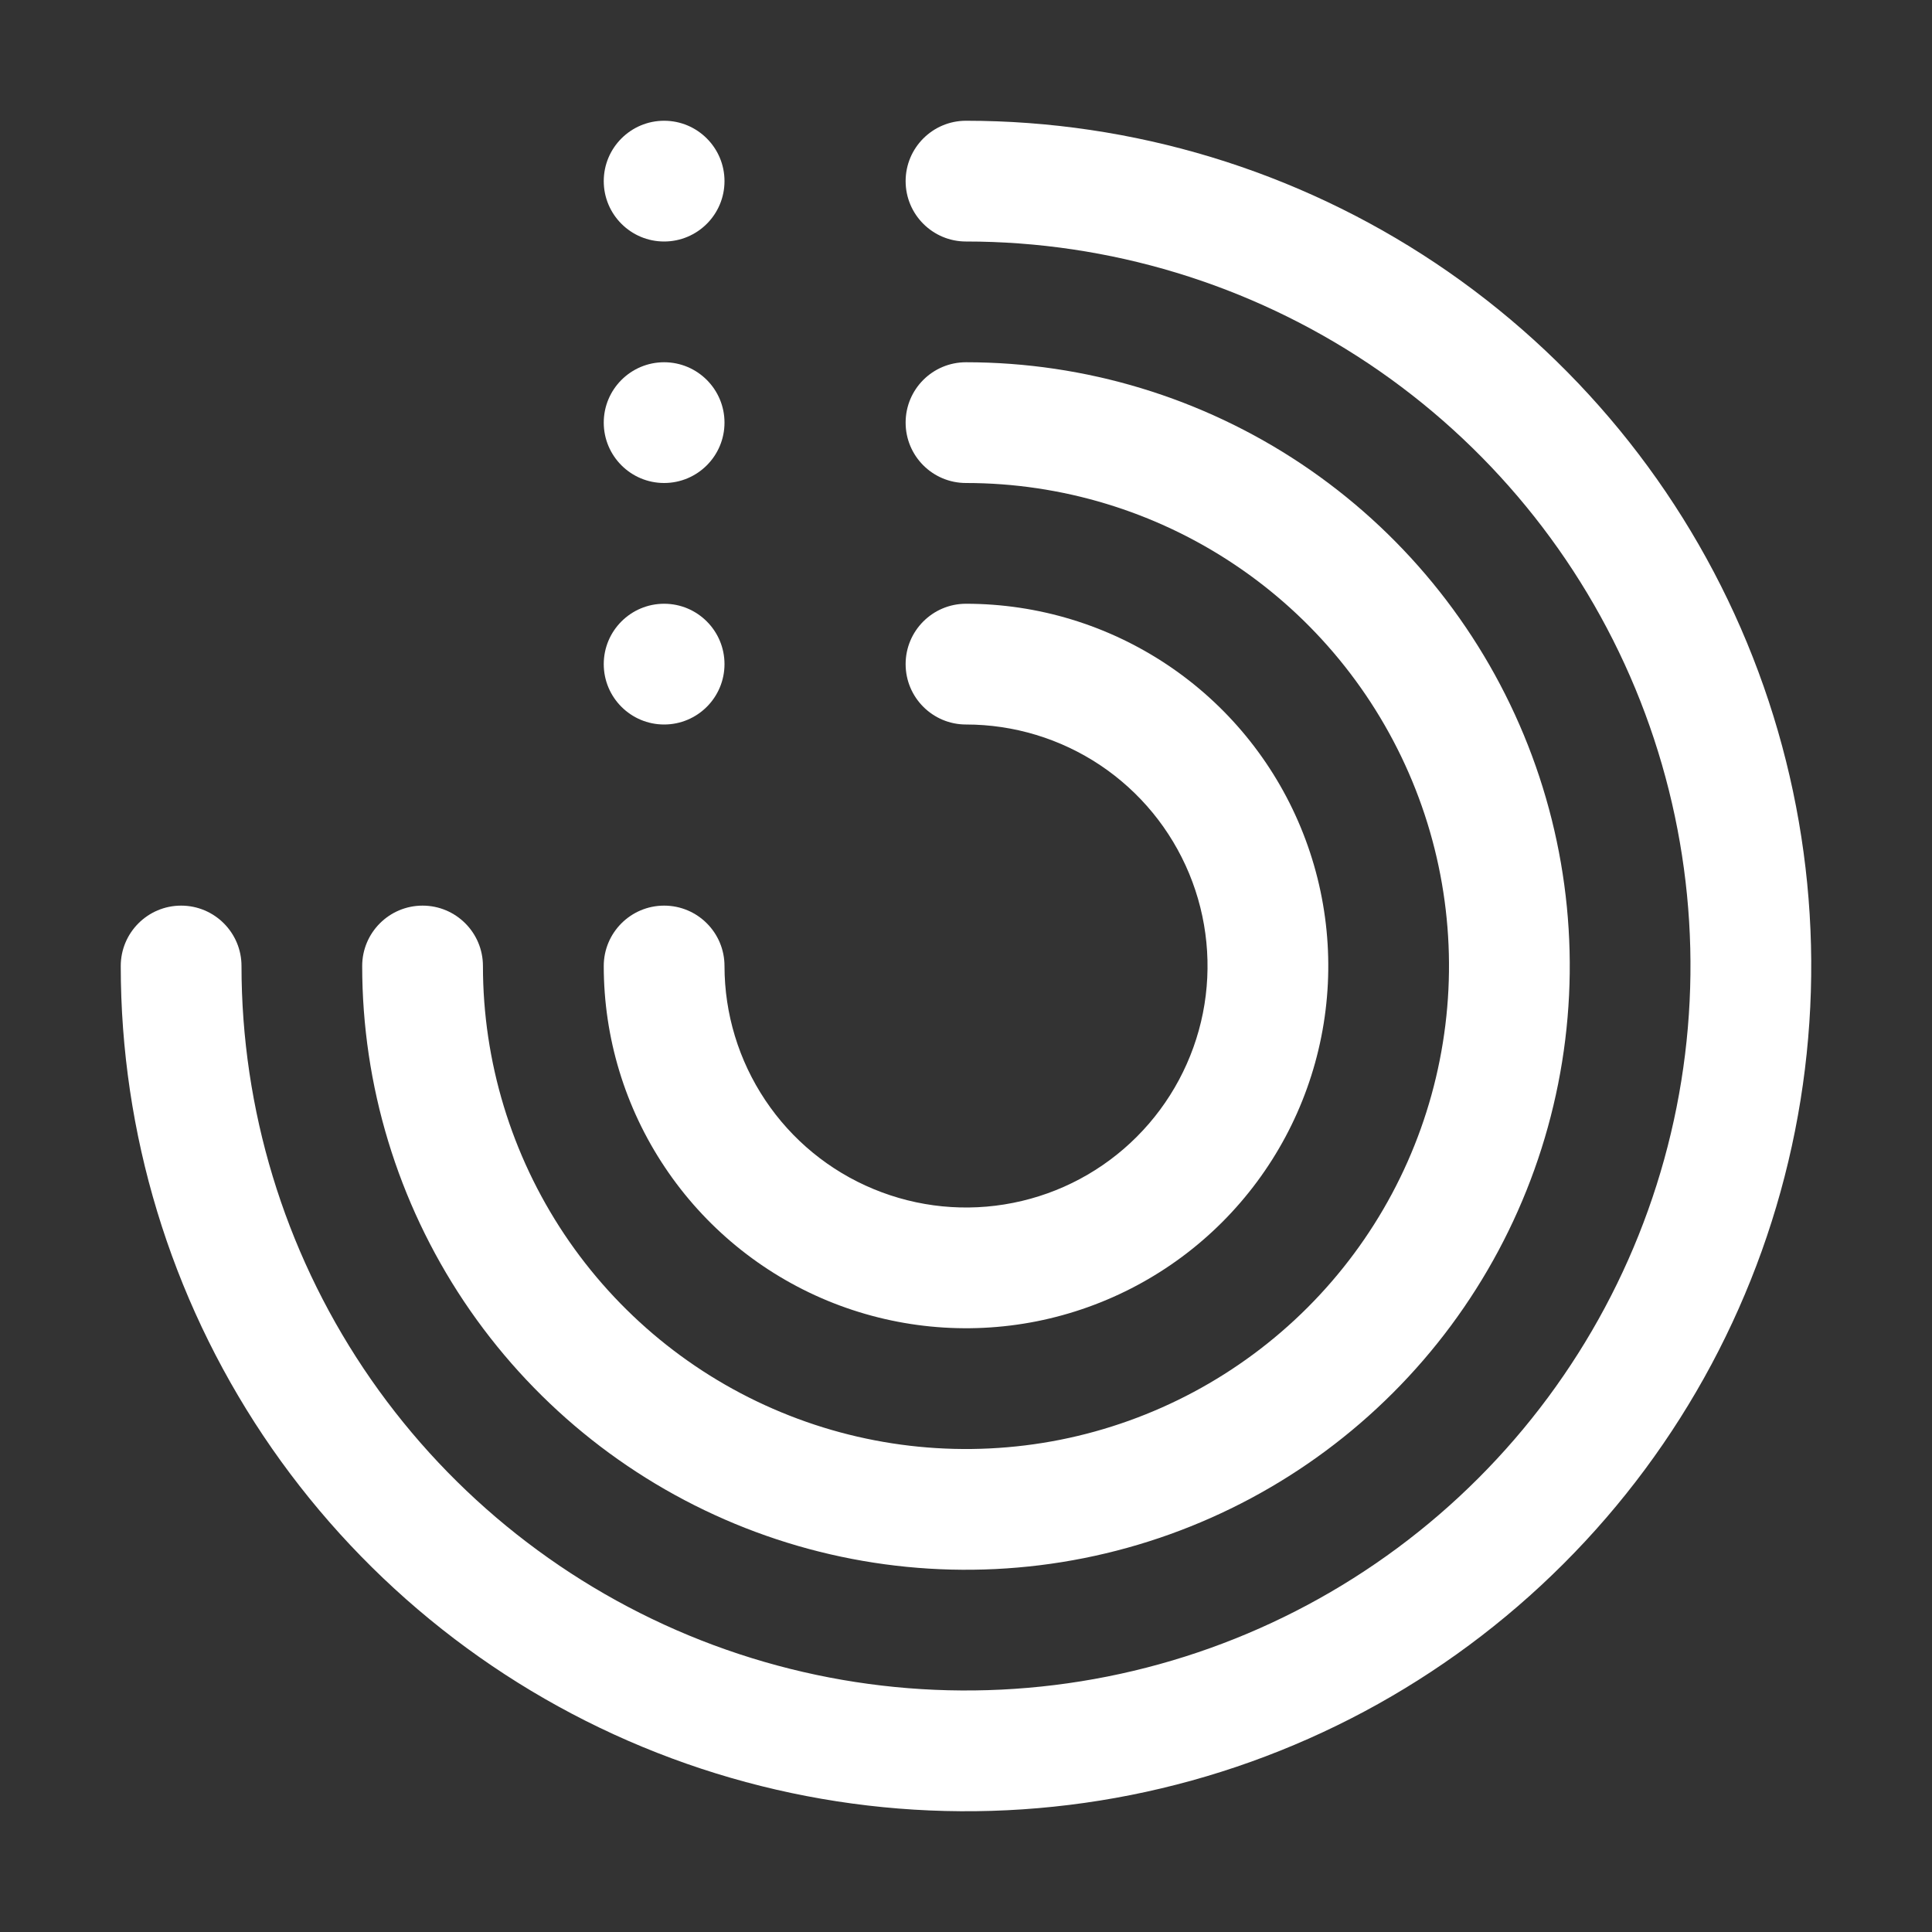 <svg width="32" height="32" viewBox="0 0 32 32" fill="none" xmlns="http://www.w3.org/2000/svg">
<rect x="0" y="0" width="32" height="32" fill="#333333" stroke="none"/>
<path d="M22.667 6.022C20.694 4.704 18.373 4 16 4C15.448 4 15 3.552 15 3C15 2.448 15.448 2 16 2C18.769 2 21.476 2.821 23.778 4.359C26.08 5.898 27.875 8.084 28.934 10.642C29.994 13.201 30.271 16.015 29.731 18.731C29.191 21.447 27.857 23.942 25.899 25.899C23.942 27.857 21.447 29.191 18.731 29.731C16.015 30.271 13.201 29.994 10.642 28.934C8.084 27.875 5.898 26.08 4.359 23.778C2.821 21.476 2 18.769 2 16C2 15.448 2.448 15 3 15C3.552 15 4 15.448 4 16C4 18.373 4.704 20.694 6.022 22.667C7.341 24.64 9.215 26.178 11.408 27.087C13.601 27.995 16.013 28.232 18.341 27.769C20.669 27.306 22.807 26.163 24.485 24.485C26.163 22.807 27.306 20.669 27.769 18.341C28.232 16.013 27.995 13.601 27.087 11.408C26.178 9.215 24.64 7.341 22.667 6.022Z" fill="white"/>
<path d="M20.444 9.348C19.129 8.469 17.582 8 16 8C15.447 8 15 7.552 15 7C15 6.447 15.447 6 16 6C17.978 6 19.911 6.586 21.556 7.685C23.2 8.784 24.482 10.346 25.239 12.173C25.996 14 26.194 16.011 25.808 17.951C25.422 19.891 24.47 21.673 23.071 23.071C21.672 24.47 19.89 25.422 17.951 25.808C16.011 26.194 14 25.996 12.173 25.239C10.345 24.482 8.784 23.2 7.685 21.556C6.586 19.911 5.999 17.978 5.999 16C5.999 15.448 6.447 15 6.999 15C7.552 15 7.999 15.448 7.999 16C7.999 17.582 8.469 19.129 9.348 20.445C10.227 21.76 11.476 22.786 12.938 23.391C14.4 23.997 16.009 24.155 17.561 23.847C19.112 23.538 20.538 22.776 21.657 21.657C22.776 20.538 23.538 19.113 23.846 17.561C24.155 16.009 23.997 14.4 23.391 12.938C22.785 11.477 21.76 10.227 20.444 9.348Z" fill="white"/>
<path d="M16 12C16.792 12 17.565 12.235 18.223 12.674C18.881 13.114 19.393 13.738 19.696 14.469C19.999 15.2 20.078 16.004 19.924 16.78C19.769 17.556 19.388 18.269 18.829 18.828C18.27 19.388 17.557 19.769 16.781 19.923C16.005 20.078 15.201 19.998 14.47 19.695C13.739 19.393 13.114 18.88 12.675 18.222C12.235 17.564 12 16.791 12 16C12 15.448 11.553 15 11 15C10.448 15 10 15.448 10 16C10 17.187 10.352 18.347 11.012 19.333C11.671 20.32 12.608 21.089 13.704 21.543C14.801 21.997 16.007 22.116 17.171 21.885C18.335 21.653 19.404 21.082 20.243 20.243C21.082 19.404 21.654 18.334 21.885 17.171C22.117 16.007 21.998 14.8 21.544 13.704C21.09 12.607 20.321 11.67 19.334 11.011C18.347 10.352 17.187 10 16 10C15.448 10 15 10.448 15 11C15 11.552 15.448 12 16 12Z" fill="white"/>
<path d="M11 4C11.552 4 12 3.552 12 3C12 2.448 11.552 2 11 2C10.448 2 10 2.448 10 3C10 3.552 10.448 4 11 4Z" fill="white"/>
<path d="M12 7C12 7.552 11.552 8 11 8C10.448 8 10 7.552 10 7C10 6.448 10.448 6 11 6C11.552 6 12 6.448 12 7Z" fill="white"/>
<path d="M11 12C11.552 12 12 11.552 12 11C12 10.448 11.552 10 11 10C10.448 10 10 10.448 10 11C10 11.552 10.448 12 11 12Z" fill="white"/>
</svg>


